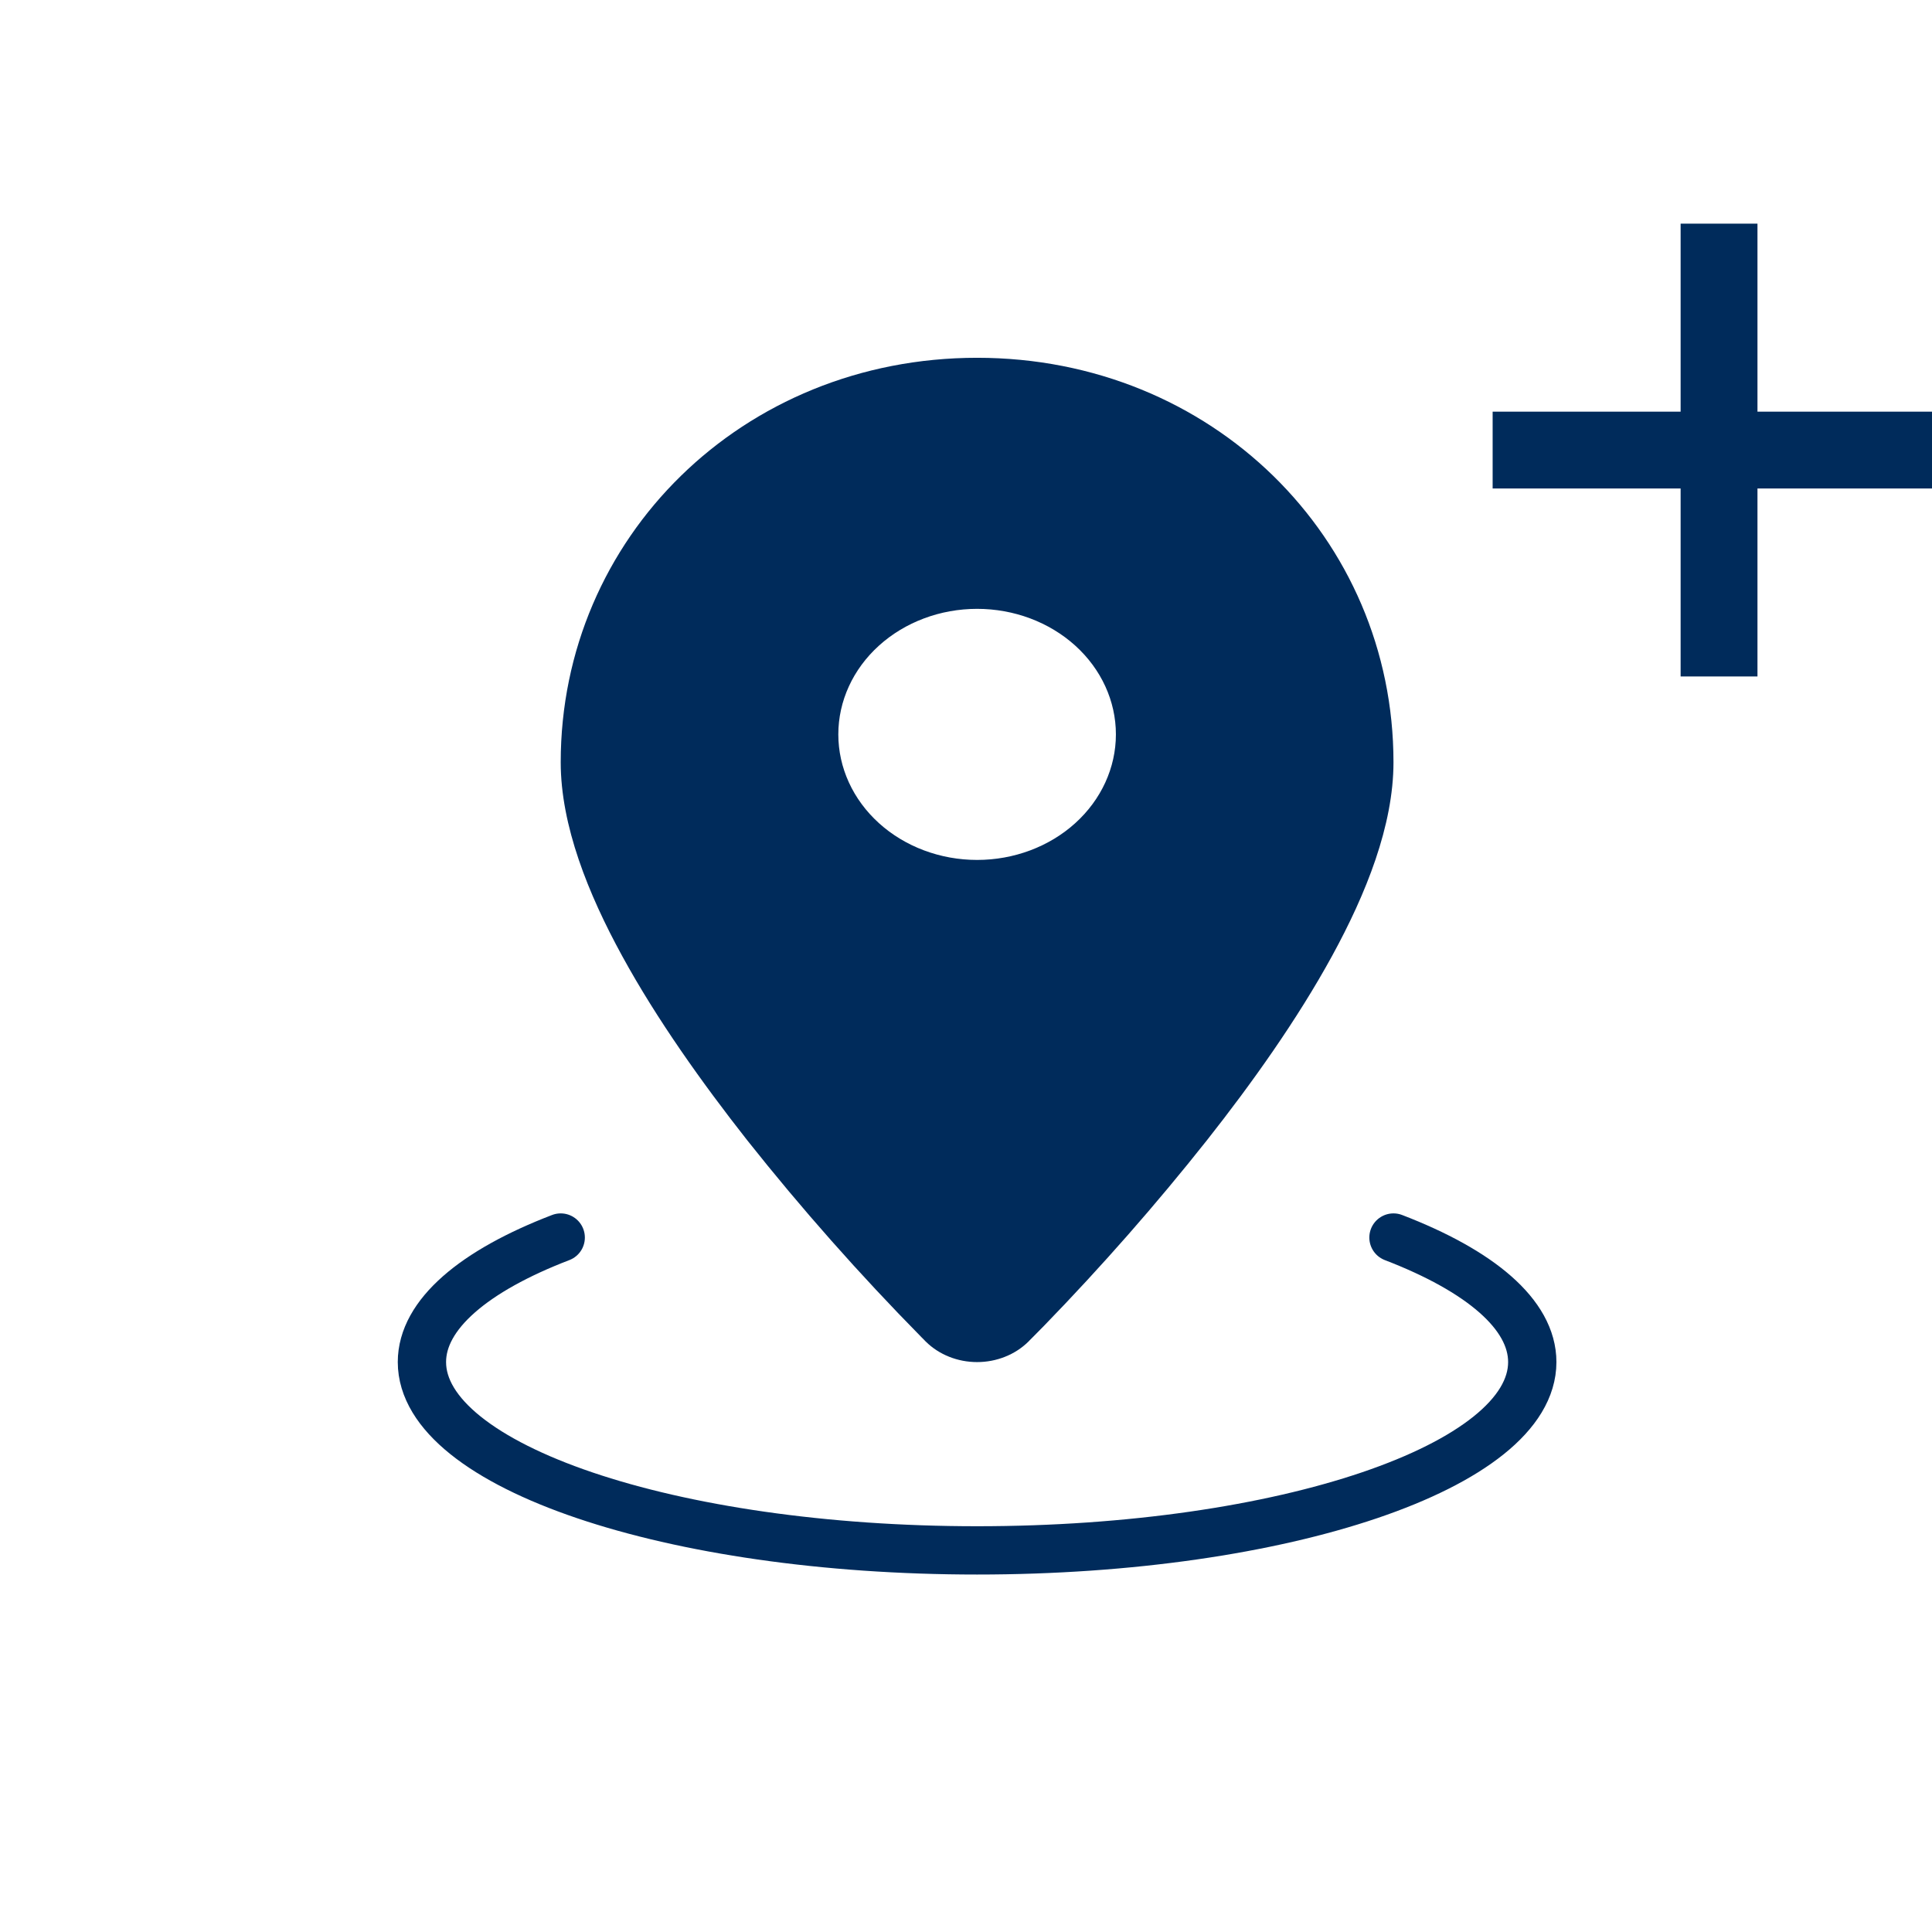 <svg width="70" height="70" viewBox="0 0 80 80" fill="none" xmlns="http://www.w3.org/2000/svg">
<g clip-path="url(#clip0_454_3)">
<path d="M57.701 51.244C61.279 52.619 63.448 54.422 63.448 56.4C63.448 60.707 53.155 64.198 40.46 64.198C27.764 64.198 17.471 60.707 17.471 56.4C17.471 54.425 19.641 52.616 23.218 51.244" stroke="#002B5B" stroke-width="2" stroke-linecap="round" stroke-linejoin="round"/>
<path fill-rule="evenodd" clip-rule="evenodd" d="M42.581 55.556L42.595 55.543L42.629 55.506L42.759 55.376L43.236 54.893C45.623 52.433 47.875 49.868 49.983 47.207C51.828 44.868 53.718 42.217 55.158 39.584C56.566 37.011 57.701 34.181 57.701 31.563C57.701 22.277 50.178 14.815 40.46 14.815C30.741 14.815 23.218 22.274 23.218 31.563C23.218 34.181 24.353 37.011 25.762 39.584C27.201 42.217 29.095 44.868 30.934 47.207C33.182 50.043 35.595 52.77 38.161 55.376L38.29 55.506L38.325 55.543L38.339 55.556C38.608 55.822 38.936 56.035 39.301 56.18C39.666 56.326 40.061 56.401 40.46 56.401C40.859 56.401 41.253 56.326 41.618 56.18C41.984 56.035 42.311 55.822 42.581 55.556ZM40.46 25.211C38.935 25.211 37.474 25.759 36.396 26.734C35.318 27.709 34.713 29.031 34.713 30.409C34.713 31.788 35.318 33.11 36.396 34.085C37.474 35.06 38.935 35.608 40.46 35.608C41.984 35.608 43.446 35.06 44.524 34.085C45.601 33.11 46.207 31.788 46.207 30.409C46.207 29.031 45.601 27.709 44.524 26.734C43.446 25.759 41.984 25.211 40.46 25.211Z" fill="#002B5B"/>
<path d="M69.591 28.011V9.261H72.773V28.011H69.591ZM61.807 20.227V17.046H80.557V20.227H61.807Z" fill="#002B5B"/>
</g>
<defs>
<clipPath id="clip0_454_3">
<rect width="80" height="70" fill="white"/>
</clipPath>
</defs>
</svg>
